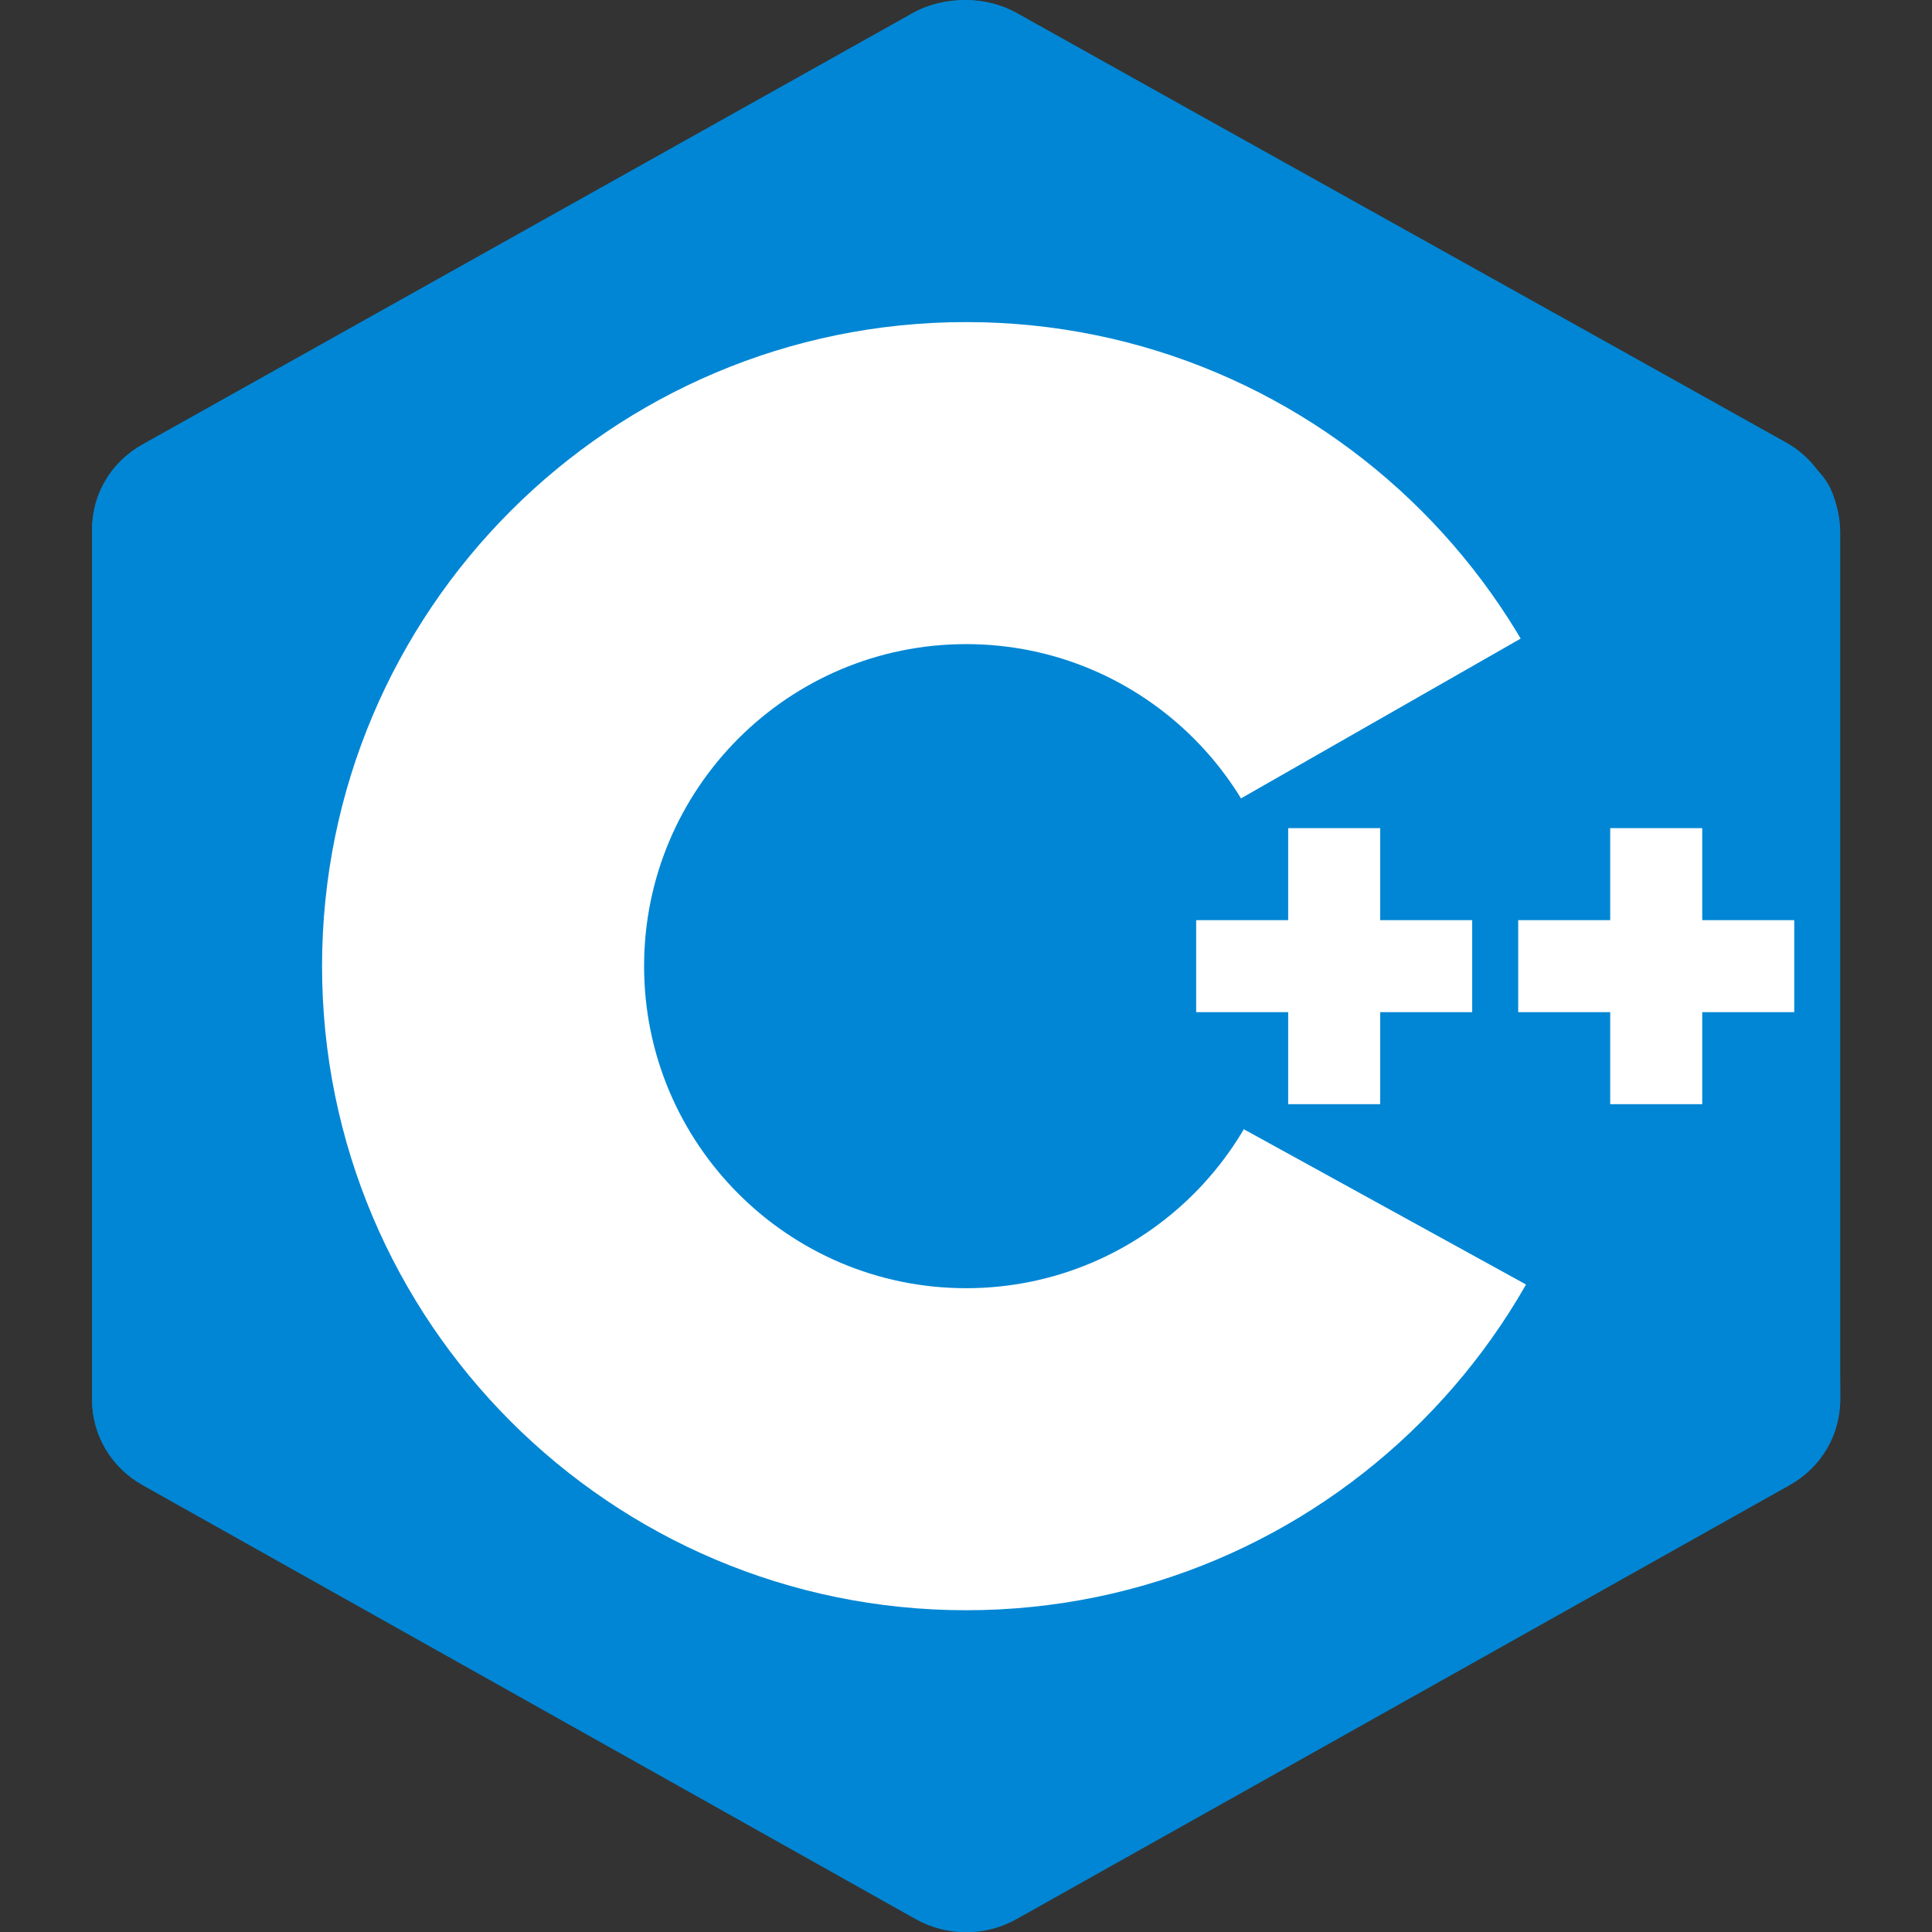 <?xml version="1.0" encoding="UTF-8" standalone="no"?>
<svg
   viewBox="0 0 160 160"
   width="160"
   height="160"
   fill-rule="evenodd"
   clip-rule="evenodd"
   version="1.1"
   id="svg4474"
   sodipodi:docname="c++.svg"
   inkscape:version="1.2 (dc2aedaf03, 2022-05-15)"
   xmlns:inkscape="http://www.inkscape.org/namespaces/inkscape"
   xmlns:sodipodi="http://sodipodi.sourceforge.net/DTD/sodipodi-0.dtd"
   xmlns="http://www.w3.org/2000/svg"
   xmlns:svg="http://www.w3.org/2000/svg">
  <rect x="0" y="0" width="160" height="160" fill="#333333" stroke="none"/>
  <defs
     id="defs4478" />
  <sodipodi:namedview
     id="namedview4476"
     pagecolor="#505050"
     bordercolor="#eeeeee"
     borderopacity="1"
     inkscape:showpageshadow="0"
     inkscape:pageopacity="0"
     inkscape:pagecheckerboard="0"
     inkscape:deskcolor="#505050"
     showgrid="false"
     inkscape:zoom="10.96875"
     inkscape:cx="35.920228"
     inkscape:cy="40.706553"
     inkscape:window-width="1399"
     inkscape:window-height="1416"
     inkscape:window-x="10"
     inkscape:window-y="10"
     inkscape:window-maximized="1"
     inkscape:current-layer="svg4474" />
  <g
     id="g5637"
     transform="matrix(3.81,0,0,3.81,-11.429,-11.427)">
    <path
       fill="#00549d"
       fill-rule="evenodd"
       d="m 22.903,3.286 c 0.679,-0.381 1.515,-0.381 2.193,0 3.355,1.883 13.451,7.551 16.807,9.434 0.679,0.38 1.097,1.084 1.097,1.846 0,3.766 0,15.101 0,18.867 0,0.762 -0.418,1.466 -1.097,1.847 -3.355,1.883 -13.451,7.551 -16.807,9.434 -0.679,0.381 -1.515,0.381 -2.193,0 C 19.548,42.831 9.452,37.163 6.096,35.28 5.418,34.899 5,34.196 5,33.434 5,29.668 5,18.333 5,14.567 5,13.805 5.418,13.101 6.097,12.72 9.451,10.837 19.549,5.169 22.903,3.286 Z"
       clip-rule="evenodd"
       id="path4462"
       style="fill:#0086d4;fill-opacity:1" />
    <path
       fill="#0086d4"
       fill-rule="evenodd"
       d="M 5.304,34.404 C 5.038,34.048 5,33.71 5,33.255 5,29.511 5,18.241 5,14.496 5,13.738 5.417,13.038 6.094,12.66 9.437,10.788 19.499,5.153 22.842,3.28 c 0.677,-0.379 1.594,-0.371 2.271,0.008 3.343,1.872 13.371,7.459 16.714,9.331 0.27,0.152 0.476,0.335 0.66,0.576 z"
       clip-rule="evenodd"
       id="path4464" />
    <path
       fill="#ffffff"
       fill-rule="evenodd"
       d="m 24,10 c 7.727,0 14,6.273 14,14 0,7.727 -6.273,14 -14,14 -7.727,0 -14,-6.273 -14,-14 0,-7.727 6.273,-14 14,-14 z m 0,7 c 3.863,0 7,3.136 7,7 0,3.863 -3.137,7 -7,7 -3.863,0 -7,-3.137 -7,-7 0,-3.864 3.136,-7 7,-7 z"
       clip-rule="evenodd"
       id="path4466" />
    <path
       fill="#0075c0"
       fill-rule="evenodd"
       d="m 42.485,13.205 c 0.516,0.483 0.506,1.211 0.506,1.784 0,3.795 -0.032,14.589 0.009,18.384 0.004,0.396 -0.127,0.813 -0.323,1.127 L 23.593,24 Z"
       clip-rule="evenodd"
       id="path4468"
       style="fill:#0086d4;fill-opacity:1" />
    <path
       fill="#fff"
       fill-rule="evenodd"
       d="m 31,21 h 2 v 6 h -2 z m 7,0 h 2 v 6 h -2 z"
       clip-rule="evenodd"
       id="path4470"
       style="fill:#ffffff;fill-opacity:1" />
    <path
       fill="#ffffff"
       fill-rule="evenodd"
       d="m 29,23 h 6 v 2 h -6 z m 7,0 h 6 v 2 h -6 z"
       clip-rule="evenodd"
       id="path4472" />
  </g>
</svg>
